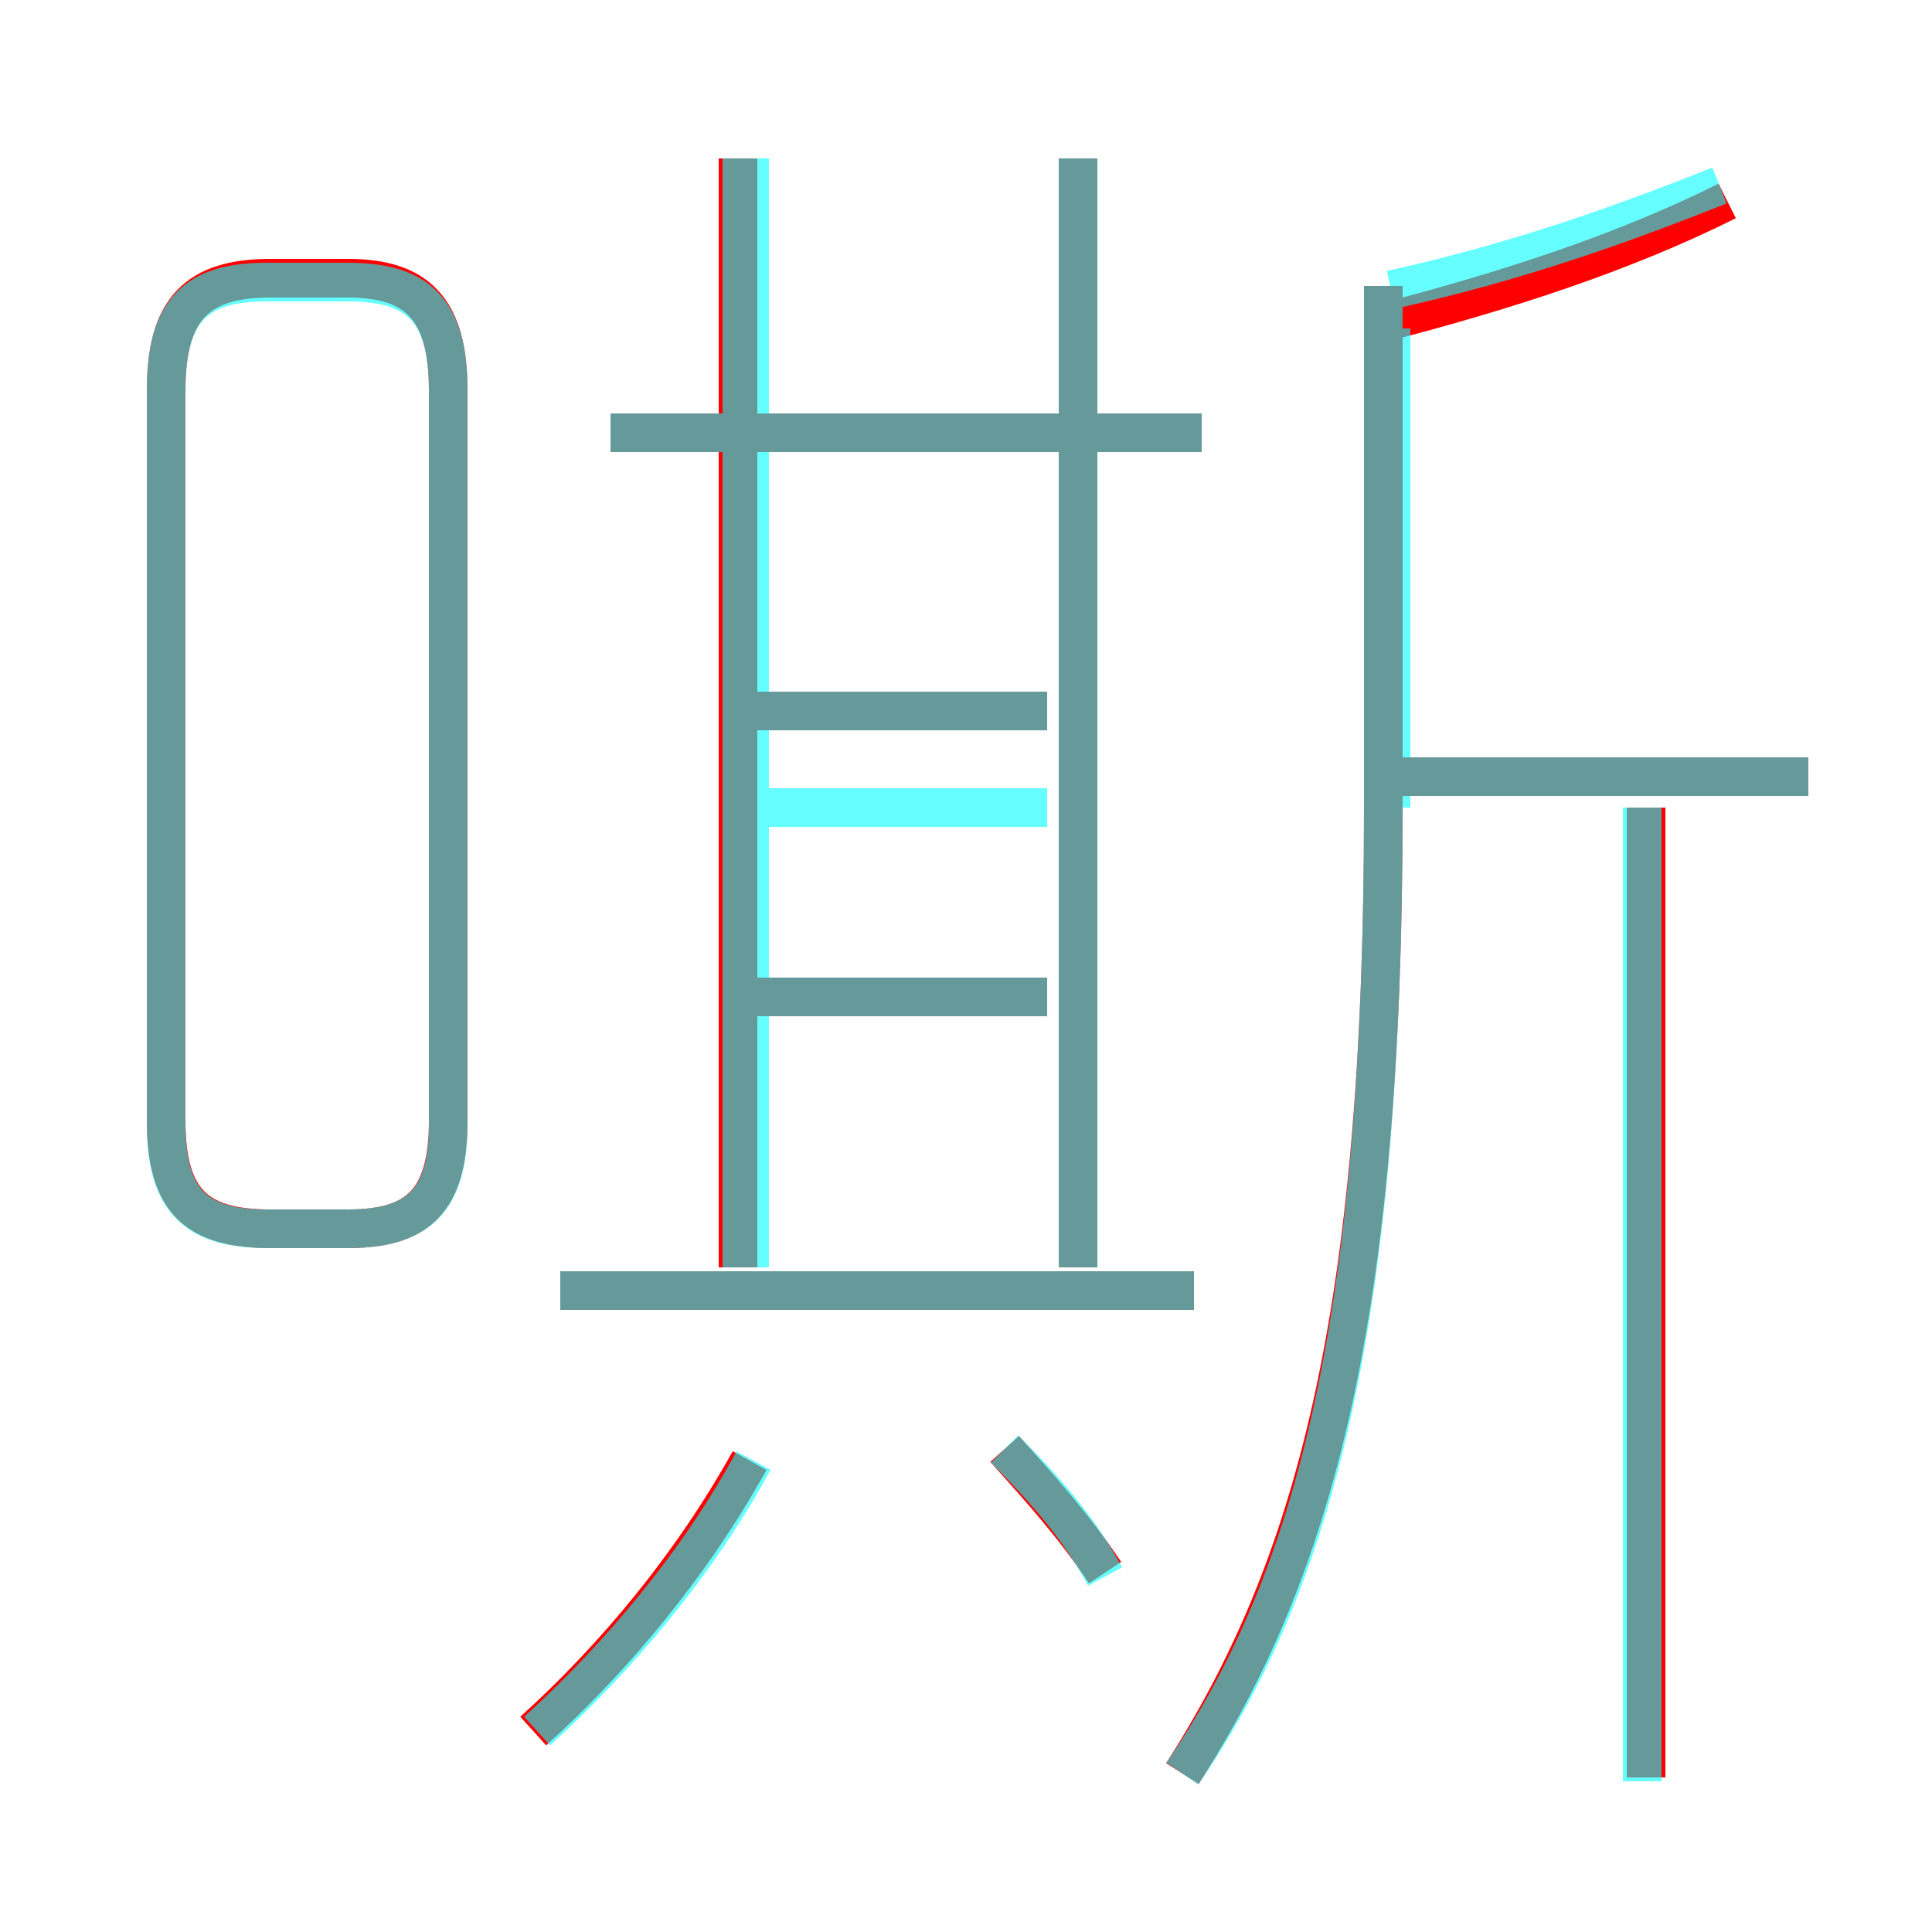 <?xml version='1.0' encoding='utf8'?>
<svg viewBox="0.0 -6.0 50.0 50.0" version="1.1" xmlns="http://www.w3.org/2000/svg">
<rect x="0.0" y="-6.0" width="50.0" height="50.0" fill="#333333" stroke="none"/>
<rect x="-1000" y="-1000" width="2000" height="2000" stroke="white" fill="white"/>
<g style="fill:none;stroke:rgba(255, 0, 0, 1);  stroke-width:1"><path d="M 30.6 1.9 C 34.0 -3.4 35.8 -9.9 35.8 -23.1 L 35.8 -36.6 M 13.8 0.8 C 15.9 -1.1 17.9 -3.5 19.4 -6.2 M 28.6 -3.3 C 27.8 -4.5 26.9 -5.5 26.0 -6.5 M 7.0 -12.2 L 9.0 -12.2 C 10.8 -12.2 11.6 -12.9 11.6 -15.0 L 11.6 -33.9 C 11.6 -36.0 10.8 -36.8 9.0 -36.8 L 7.0 -36.8 C 5.1 -36.8 4.3 -36.0 4.3 -33.9 L 4.3 -15.0 C 4.3 -12.9 5.1 -12.2 7.0 -12.2 Z M 30.9 -10.6 L 14.5 -10.6 M 27.1 -18.2 L 19.1 -18.2 M 19.1 -11.2 L 19.1 -39.9 M 27.1 -25.6 L 19.1 -25.6 M 42.6 2.0 L 42.6 -23.1 M 27.9 -11.2 L 27.9 -39.9 M 31.1 -32.8 L 15.8 -32.8 M 46.8 -23.9 L 35.5 -23.9 M 35.6 -35.6 C 39.1 -36.5 42.1 -37.5 44.7 -38.8" transform="translate(0.0 38.0)" />
</g>
<g style="fill:none;stroke:rgba(0, 255, 255, 0.6);  stroke-width:1">
<path d="M 30.6 1.9 C 34.1 -3.2 35.8 -10.0 35.8 -23.2 L 35.8 -36.6 M 13.9 0.8 C 16.0 -1.1 18.1 -3.6 19.5 -6.2 M 28.6 -3.2 C 27.9 -4.5 27.0 -5.5 26.0 -6.5 M 11.6 -14.9 L 11.6 -33.9 C 11.6 -36.0 10.8 -36.7 9.0 -36.7 L 6.9 -36.7 C 5.1 -36.7 4.3 -36.0 4.3 -33.9 L 4.3 -14.9 C 4.3 -12.9 5.1 -12.2 6.9 -12.2 L 9.0 -12.2 C 10.8 -12.2 11.6 -12.9 11.6 -14.9 Z M 30.9 -10.6 L 14.5 -10.6 M 19.4 -11.2 L 19.4 -39.9 M 27.1 -18.2 L 19.6 -18.2 M 27.1 -25.6 L 19.6 -25.6 M 31.1 -32.8 L 15.8 -32.8 M 19.2 -11.2 L 19.2 -39.9 M 42.5 2.1 L 42.5 -23.1 M 27.9 -11.2 L 27.9 -39.9 M 46.8 -23.9 L 36.0 -23.9 M 36.0 -23.1 L 36.0 -35.5 M 19.1 -23.1 L 27.1 -23.1 M 36.0 -36.5 C 39.2 -37.2 42.0 -38.2 44.5 -39.2 M 19.1 -32.8 L 31.1 -32.8" transform="translate(0.0 38.0)" />
</g>
</svg>